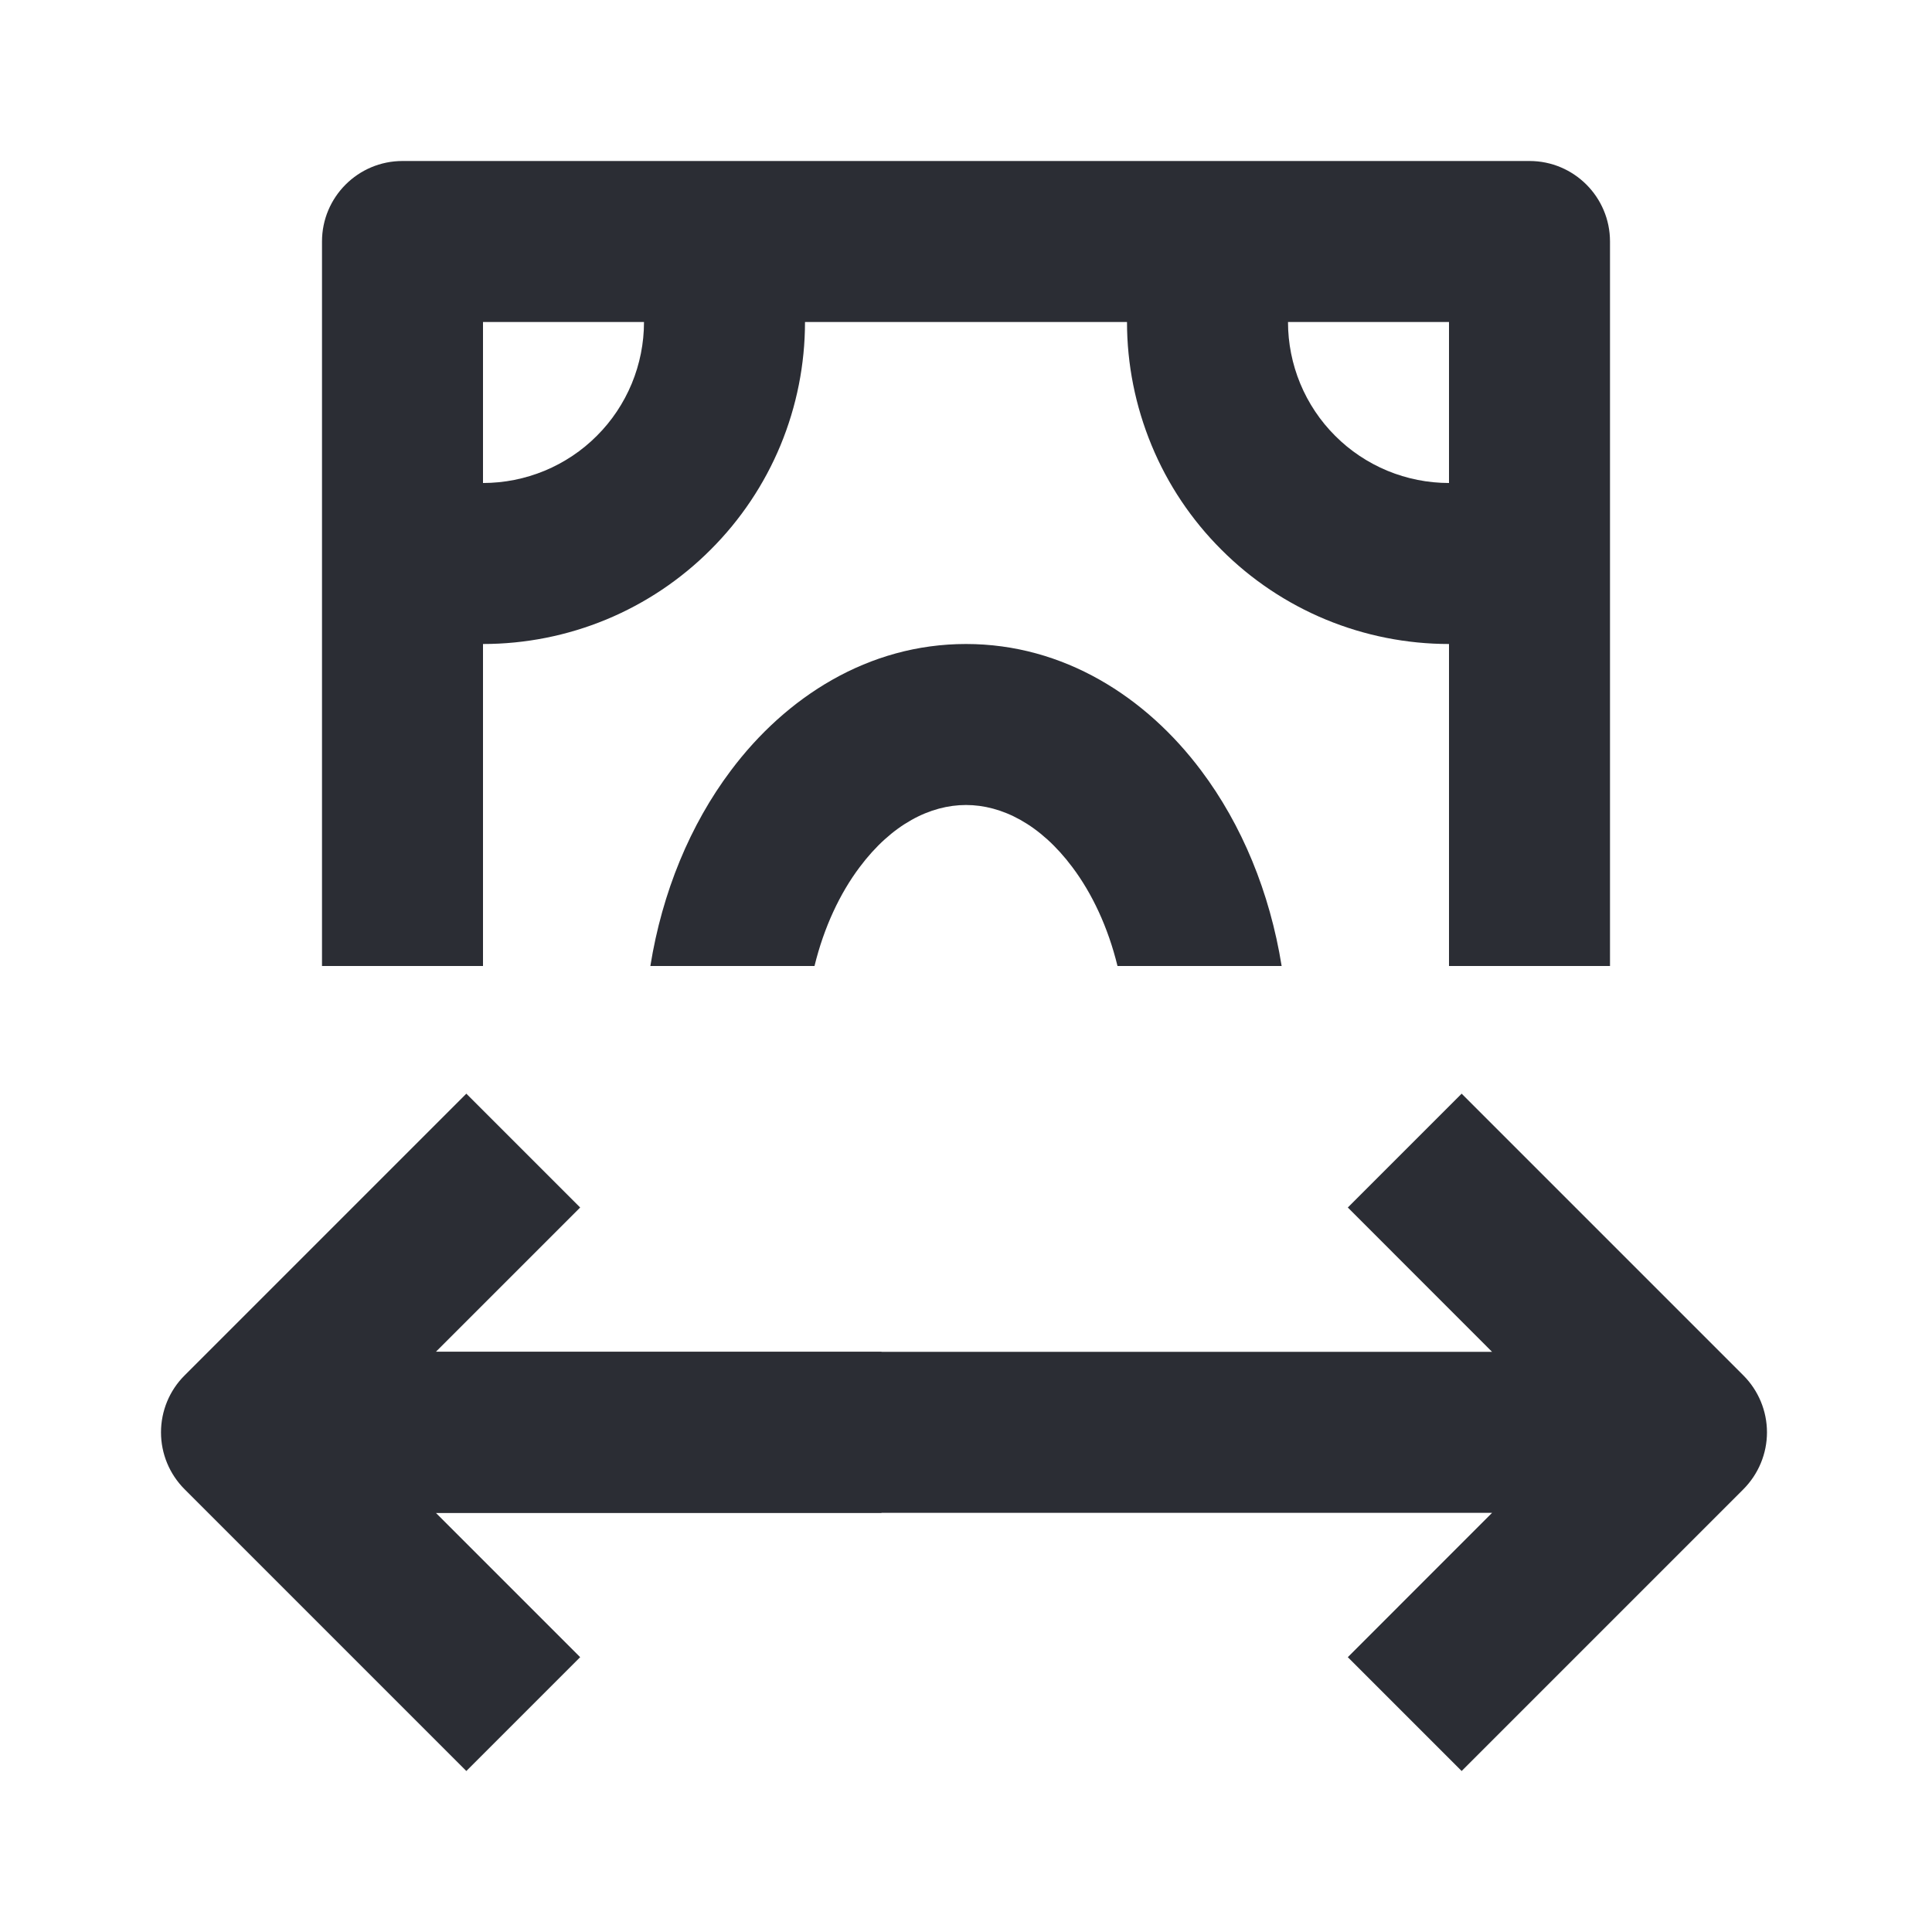 <svg width="24" height="24" viewBox="0 0 24 24" fill="none" xmlns="http://www.w3.org/2000/svg">
<path d="M15.921 12C15.774 11.084 15.427 10.245 14.921 9.572C14.236 8.658 13.214 8 12 8C10.786 8 9.764 8.658 9.079 9.572C8.573 10.245 8.226 11.084 8.079 12H10.118C10.236 11.517 10.434 11.098 10.679 10.772C11.079 10.237 11.557 10 12 10C12.443 10 12.921 10.237 13.321 10.772C13.566 11.098 13.764 11.517 13.882 12H15.921Z" fill="#2B2D34"/>
<path fill-rule="evenodd" clip-rule="evenodd" d="M18 12V8C17.475 8 16.955 7.897 16.469 7.696C15.984 7.495 15.543 7.2 15.172 6.828C14.8 6.457 14.505 6.016 14.305 5.531C14.104 5.045 14 4.525 14 4H10C10 4.525 9.897 5.045 9.696 5.531C9.495 6.016 9.2 6.457 8.828 6.828C8.457 7.2 8.016 7.495 7.531 7.696C7.045 7.897 6.525 8 6 8L6 12H4L4 3C4 2.448 4.448 2 5 2H19C19.552 2 20 2.448 20 3V12H18ZM18 6V4H16C16 4.263 16.052 4.523 16.152 4.765C16.253 5.008 16.4 5.229 16.586 5.414C16.771 5.6 16.992 5.747 17.235 5.848C17.477 5.948 17.737 6 18 6ZM6.765 5.848C6.523 5.948 6.263 6 6 6V4H8C8 4.263 7.948 4.523 7.848 4.765C7.747 5.008 7.6 5.229 7.414 5.414C7.229 5.6 7.008 5.747 6.765 5.848Z" fill="#2B2D34"/>
<path d="M5.793 13.586L2.293 17.086C2.105 17.273 2 17.528 2 17.793C2 18.058 2.105 18.312 2.293 18.5L5.793 22L7.207 20.586L5.414 18.793H10.95V16.793H5.414L7.207 15L5.793 13.586Z" fill="#2B2D34"/>
<path d="M18.157 13.586L21.657 17.086C21.844 17.273 21.95 17.528 21.95 17.793C21.95 18.058 21.844 18.312 21.657 18.5L18.157 22L16.743 20.586L18.535 18.793H5V16.793H18.535L16.743 15L18.157 13.586Z" fill="#2B2D34"/>
</svg>
